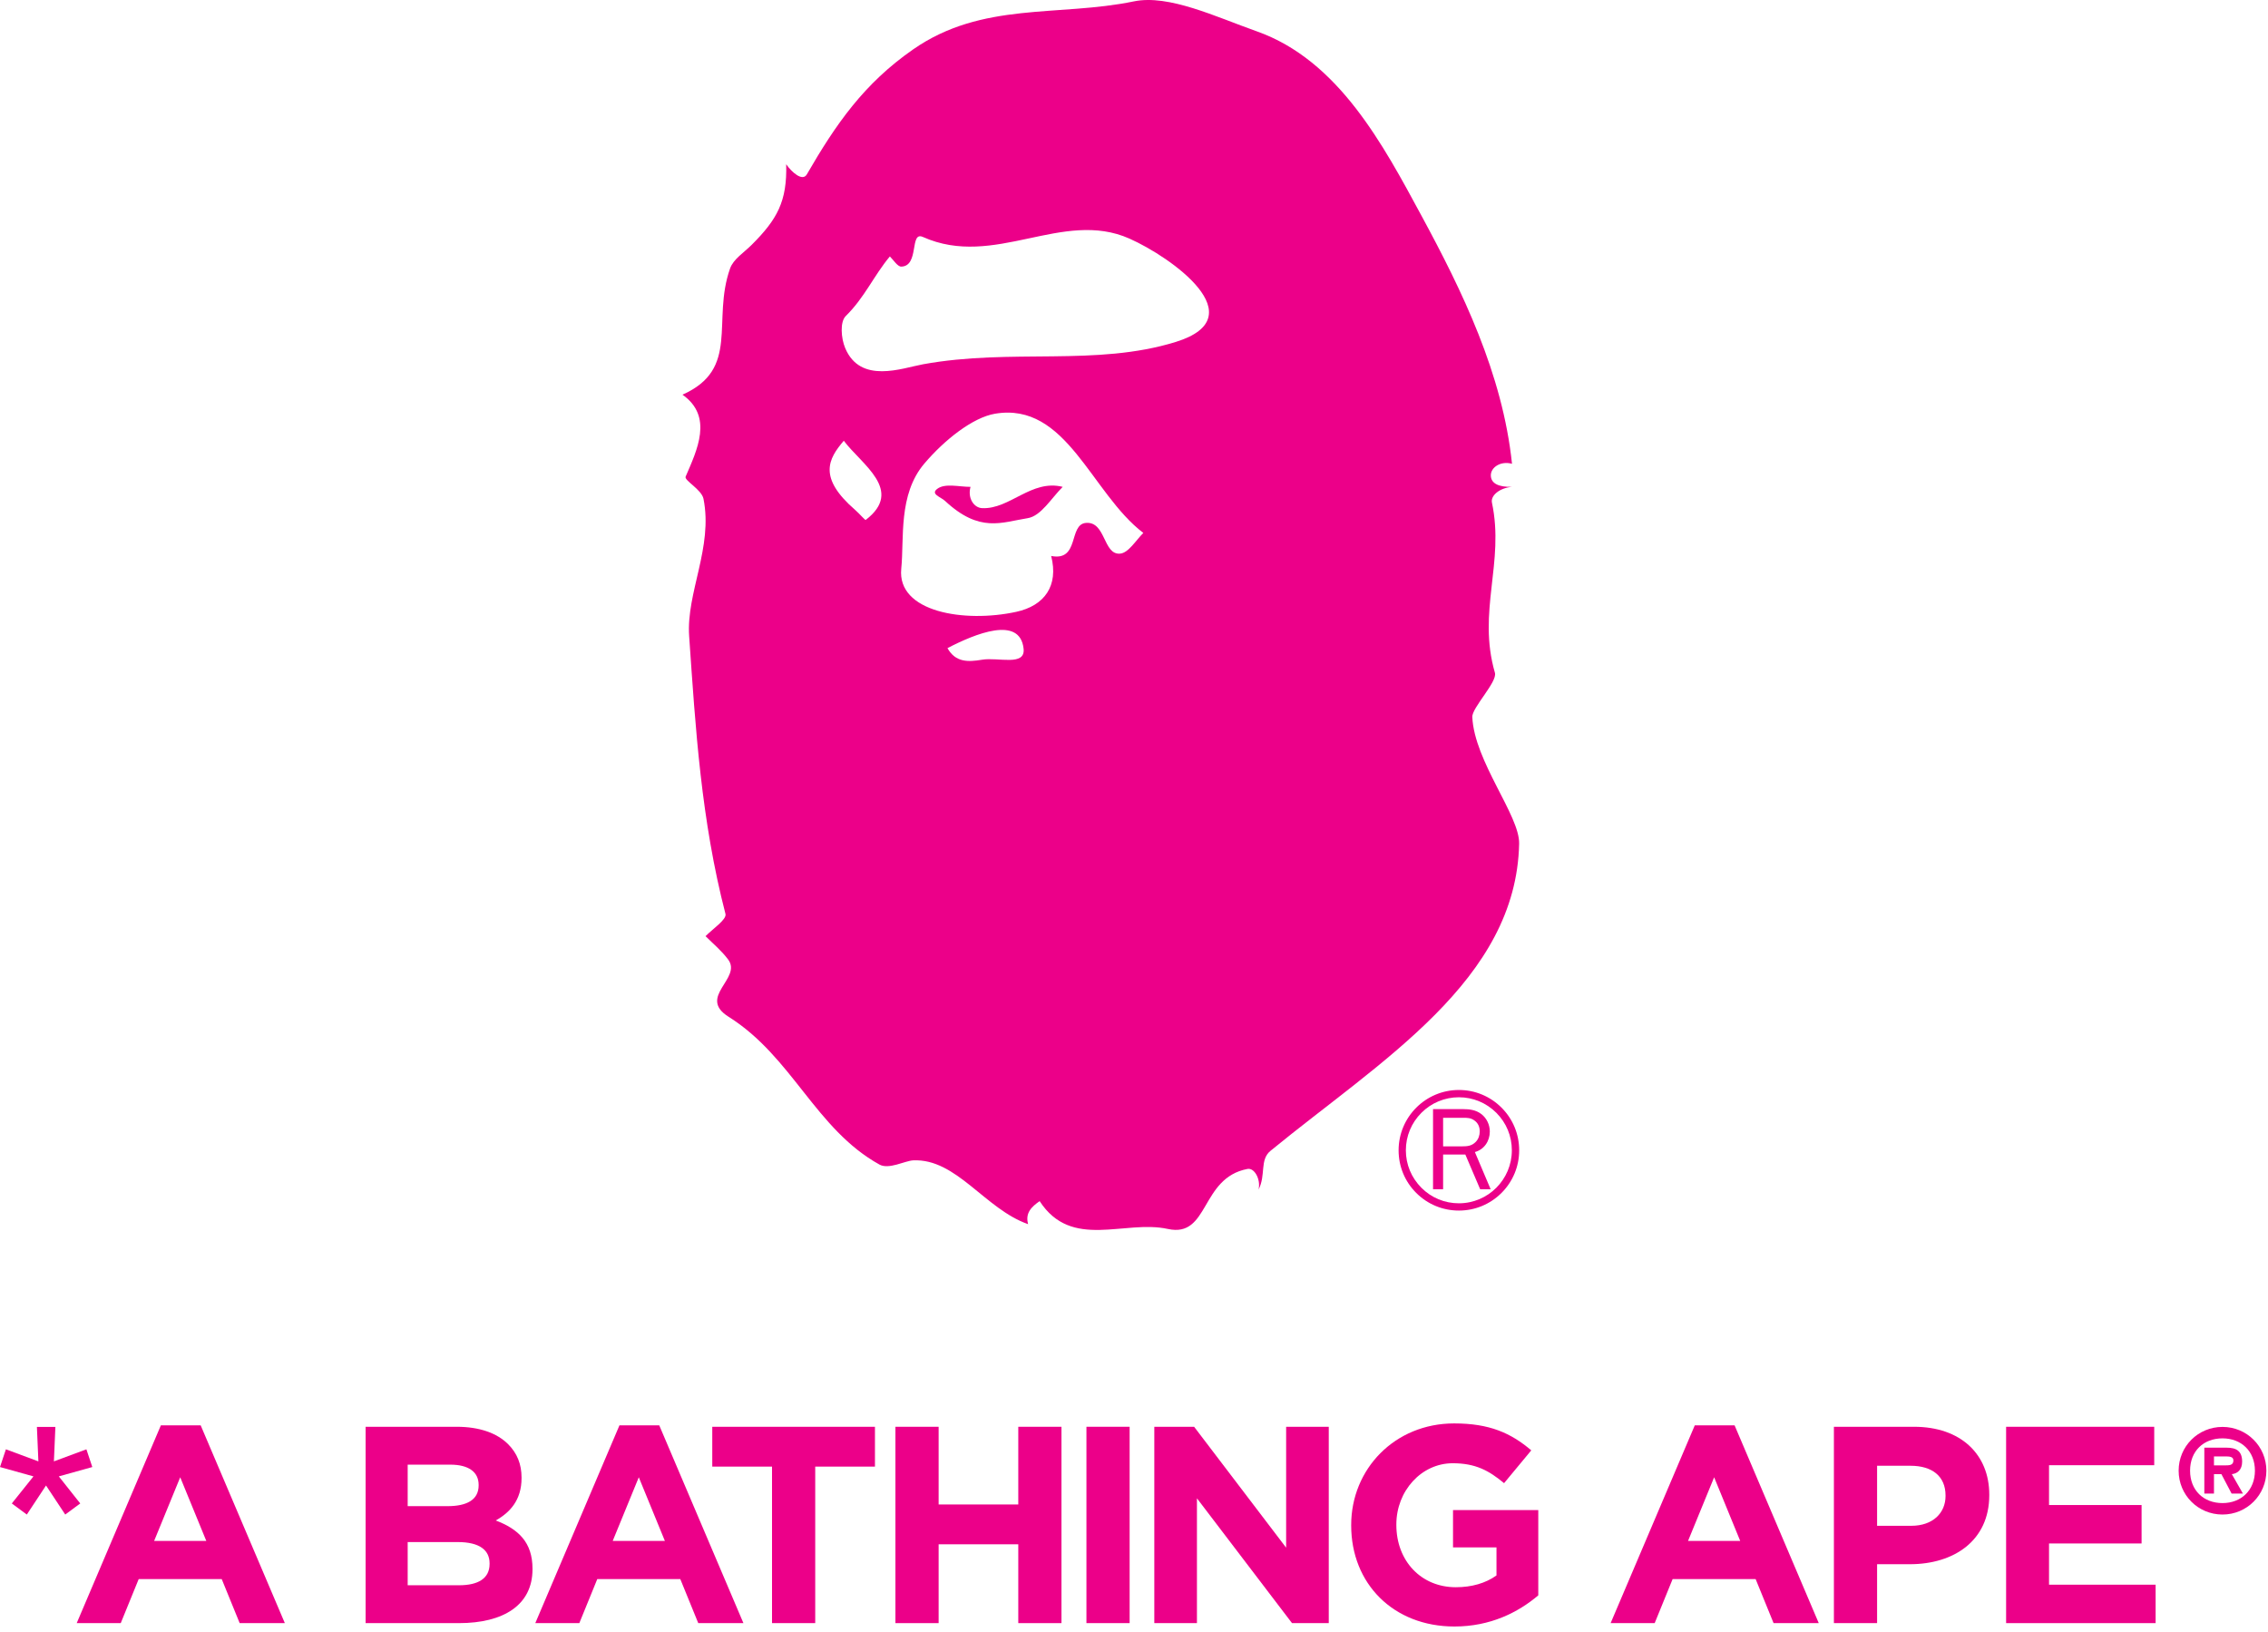 <svg width="189" height="136" viewBox="0 0 189 136" fill="none" xmlns="http://www.w3.org/2000/svg">
<path d="M97.985 28.494C91.333 30.556 84.307 29.015 76.925 30.356C75.193 30.67 71.701 32.042 70.431 29.003C70.085 28.179 69.989 26.818 70.48 26.338C72.048 24.803 72.837 22.94 74.156 21.37C74.477 21.691 74.8 22.228 75.113 22.219C76.631 22.168 75.783 19.243 76.904 19.746C82.875 22.418 88.532 17.396 94.125 19.886C97.611 21.438 104.651 26.428 97.985 28.494ZM93.341 46.138C91.919 46.26 92.16 43.431 90.489 43.578C89.028 43.706 89.987 46.8 87.597 46.332C88.231 48.816 87.045 50.475 84.687 50.988C80.368 51.927 74.735 51.012 75.105 47.39C75.36 44.896 74.833 41.22 77.023 38.639C78.715 36.646 81.067 34.795 82.905 34.48C88.889 33.456 90.923 41.1 95.277 44.412C94.639 45.052 94.036 46.078 93.341 46.138ZM81.839 54.978C80.665 55.176 79.627 55.208 78.956 54.012C81.248 52.822 84.993 51.274 85.299 54.055C85.464 55.554 83.183 54.752 81.839 54.978ZM72.143 43.328C72.091 43.367 71.623 42.807 71.268 42.5C68.157 39.804 69.017 38.248 70.316 36.731C71.796 38.708 75.364 40.863 72.143 43.328ZM122.692 59.75C122.657 58.983 124.796 56.822 124.577 56.068C123.092 50.943 125.395 46.916 124.328 41.884C124.208 41.314 124.94 40.663 126.001 40.572C124.877 40.602 124.237 40.284 124.236 39.611C124.236 38.939 125.069 38.388 126.001 38.651C125.216 31.146 121.852 24.252 118.456 17.976C115.284 12.116 111.564 5.028 104.724 2.608C101.337 1.41 97.403 -0.486 94.489 0.115C88.199 1.418 81.857 0.107 76.096 4.115C71.995 6.968 69.657 10.344 67.236 14.532C66.879 15.15 65.983 14.362 65.516 13.688C65.599 16.78 64.772 18.278 62.636 20.408C61.981 21.062 61.115 21.594 60.839 22.374C59.293 26.744 61.711 30.739 56.873 32.891C59.465 34.718 58.083 37.514 57.135 39.723C57 40.034 58.471 40.798 58.624 41.567C59.433 45.619 57.177 49.396 57.429 53.014C57.961 60.7 58.428 68.332 60.456 76.162C60.575 76.619 59.435 77.376 58.795 78.016C59.435 78.656 60.12 79.215 60.679 79.963C61.864 81.548 58.083 83.079 60.716 84.734C66.029 88.071 67.959 94.099 73.289 97.05C74.077 97.484 75.42 96.732 76.097 96.7C79.704 96.528 82.08 100.759 85.677 102.018C85.416 101.086 85.965 100.564 86.637 100.098C89.303 104.198 93.704 101.624 97.321 102.416C100.792 103.175 100.008 98.163 103.957 97.415C104.541 97.304 105.079 98.29 104.879 99.136C105.507 97.923 104.957 96.656 105.873 95.907C115.064 88.376 126.357 81.7 126.595 70.307C126.645 67.963 122.856 63.444 122.692 59.75Z" fill="#EC0089"/>
<path d="M81.844 42.347C81.15 42.316 80.616 41.504 80.877 40.573C79.916 40.573 78.764 40.252 78.114 40.732C77.508 41.179 78.393 41.408 78.757 41.747C81.645 44.437 83.466 43.524 85.636 43.183C86.748 43.007 87.597 41.532 88.558 40.573C85.948 39.92 84.158 42.452 81.844 42.347Z" fill="#EC0089"/>
<path d="M121.824 95.533H120.259V93.152H121.922C122.274 93.152 122.558 93.157 122.848 93.362C123.167 93.579 123.312 93.898 123.312 94.288C123.312 94.606 123.207 94.93 122.975 95.164C122.644 95.502 122.274 95.533 121.824 95.533ZM124.151 94.297C124.151 93.732 123.89 93.178 123.439 92.838C122.992 92.497 122.467 92.429 121.922 92.429H119.42V99.105H120.259V96.215H122.111L123.346 99.105H124.22L122.906 96.008C123.686 95.796 124.151 95.087 124.151 94.297Z" fill="#EC0089"/>
<path d="M121.573 100.278C120.394 100.278 119.282 99.82 118.451 98.985C117.617 98.15 117.155 97.041 117.155 95.862C117.155 94.681 117.617 93.572 118.451 92.737C119.282 91.906 120.394 91.442 121.573 91.442C122.753 91.442 123.863 91.906 124.695 92.737C125.531 93.572 125.987 94.681 125.987 95.862C125.987 98.296 124.01 100.278 121.573 100.278ZM125.127 92.306C124.177 91.357 122.914 90.834 121.573 90.834C118.802 90.834 116.55 93.088 116.55 95.862C116.55 97.202 117.067 98.464 118.019 99.413C118.966 100.362 120.23 100.884 121.573 100.884C122.914 100.884 124.177 100.362 125.127 99.413C126.075 98.464 126.598 97.202 126.598 95.862C126.598 94.518 126.075 93.253 125.127 92.306Z" fill="#EC0089"/>
<path d="M17.192 128.415L15.018 123.11L12.844 128.415H17.192ZM13.405 118.785H16.724L23.737 135.265H19.973L18.477 131.595H11.558L10.062 135.265H6.393L13.405 118.785Z" fill="#EC0089"/>
<path d="M38.251 132.109C39.84 132.109 40.799 131.549 40.799 130.333V130.286C40.799 129.187 39.98 128.509 38.133 128.509H33.974V132.109H38.251ZM37.292 125.517C38.882 125.517 39.887 125.003 39.887 123.787V123.741C39.887 122.666 39.045 122.058 37.526 122.058H33.974V125.517H37.292ZM30.467 118.902H38.064C39.934 118.902 41.407 119.417 42.342 120.351C43.09 121.099 43.463 122.011 43.463 123.133V123.179C43.463 125.026 42.481 126.054 41.312 126.709C43.206 127.434 44.375 128.533 44.375 130.73V130.777C44.375 133.769 41.944 135.265 38.251 135.265H30.467V118.902Z" fill="#EC0089"/>
<path d="M55.407 128.415L53.233 123.11L51.059 128.415H55.407ZM51.62 118.785H54.939L61.952 135.265H58.188L56.692 131.595H49.773L48.277 135.265H44.608L51.62 118.785Z" fill="#EC0089"/>
<path d="M64.335 122.221H59.356V118.903H72.913V122.221H67.935V135.264H64.335V122.221Z" fill="#EC0089"/>
<path d="M74.619 118.902H78.219V125.377H84.857V118.902H88.456V135.265H84.857V128.695H78.219V135.265H74.619V118.902Z" fill="#EC0089"/>
<path d="M90.536 118.901H94.136V135.264H90.536V118.901Z" fill="#EC0089"/>
<path d="M96.192 118.902H99.51L107.178 128.977V118.902H110.73V135.265H107.668L99.745 124.863V135.265H96.192V118.902Z" fill="#EC0089"/>
<path d="M112.599 127.13V127.083C112.599 122.431 116.222 118.622 121.178 118.622C124.123 118.622 125.899 119.417 127.606 120.866L125.339 123.601C124.077 122.549 122.954 121.941 121.061 121.941C118.443 121.941 116.363 124.255 116.363 127.037V127.083C116.363 130.075 118.419 132.273 121.318 132.273C122.627 132.273 123.797 131.945 124.707 131.29V128.953H121.085V125.845H128.19V132.95C126.507 134.377 124.193 135.546 121.201 135.546C116.106 135.546 112.599 131.969 112.599 127.13Z" fill="#EC0089"/>
<path d="M145.018 128.415L142.845 123.11L140.67 128.415H145.018ZM141.231 118.785H144.55L151.563 135.265H147.799L146.303 131.595H139.385L137.89 135.265H134.219L141.231 118.785Z" fill="#EC0089"/>
<path d="M159.276 127.154C161.076 127.154 162.128 126.078 162.128 124.675V124.628C162.128 123.016 161.005 122.151 159.207 122.151H156.424V127.154H159.276ZM152.825 118.902H159.509C163.413 118.902 165.773 121.216 165.773 124.558V124.606C165.773 128.392 162.829 130.355 159.159 130.355H156.424V135.264H152.825V118.902Z" fill="#EC0089"/>
<path d="M167.176 118.902H179.519V122.105H170.752V125.423H178.465V128.626H170.752V132.062H179.635V135.265H167.176V118.902Z" fill="#EC0089"/>
<path d="M3.076 118.913H4.615L4.492 121.785L7.2 120.78L7.692 122.257L4.901 123.036L6.687 125.292L5.436 126.216L3.835 123.794L2.235 126.216L0.984 125.292L2.789 123.036L0 122.257L0.492 120.78L3.199 121.785L3.076 118.913Z" fill="#EC0089"/>
<path d="M185.368 122.12C185.77 122.12 186.116 122.12 186.116 121.709C186.116 121.372 185.77 121.372 185.368 121.372H184.498V122.12H185.368ZM186.91 124.467H185.966L185.116 122.849H184.498V124.467H183.694V120.643H185.545C186.358 120.643 186.845 120.915 186.845 121.811C186.845 122.465 186.472 122.803 185.985 122.849L186.91 124.467ZM187.91 122.56C187.91 120.933 186.77 119.867 185.209 119.867C183.62 119.867 182.506 120.933 182.506 122.56C182.506 124.187 183.62 125.261 185.209 125.261C186.77 125.261 187.91 124.187 187.91 122.56ZM181.553 122.56C181.553 120.54 183.17 118.913 185.209 118.913C187.238 118.913 188.865 120.54 188.865 122.56C188.865 124.588 187.238 126.215 185.209 126.215C183.17 126.215 181.553 124.588 181.553 122.56Z" fill="#EC0089"/>
</svg>
